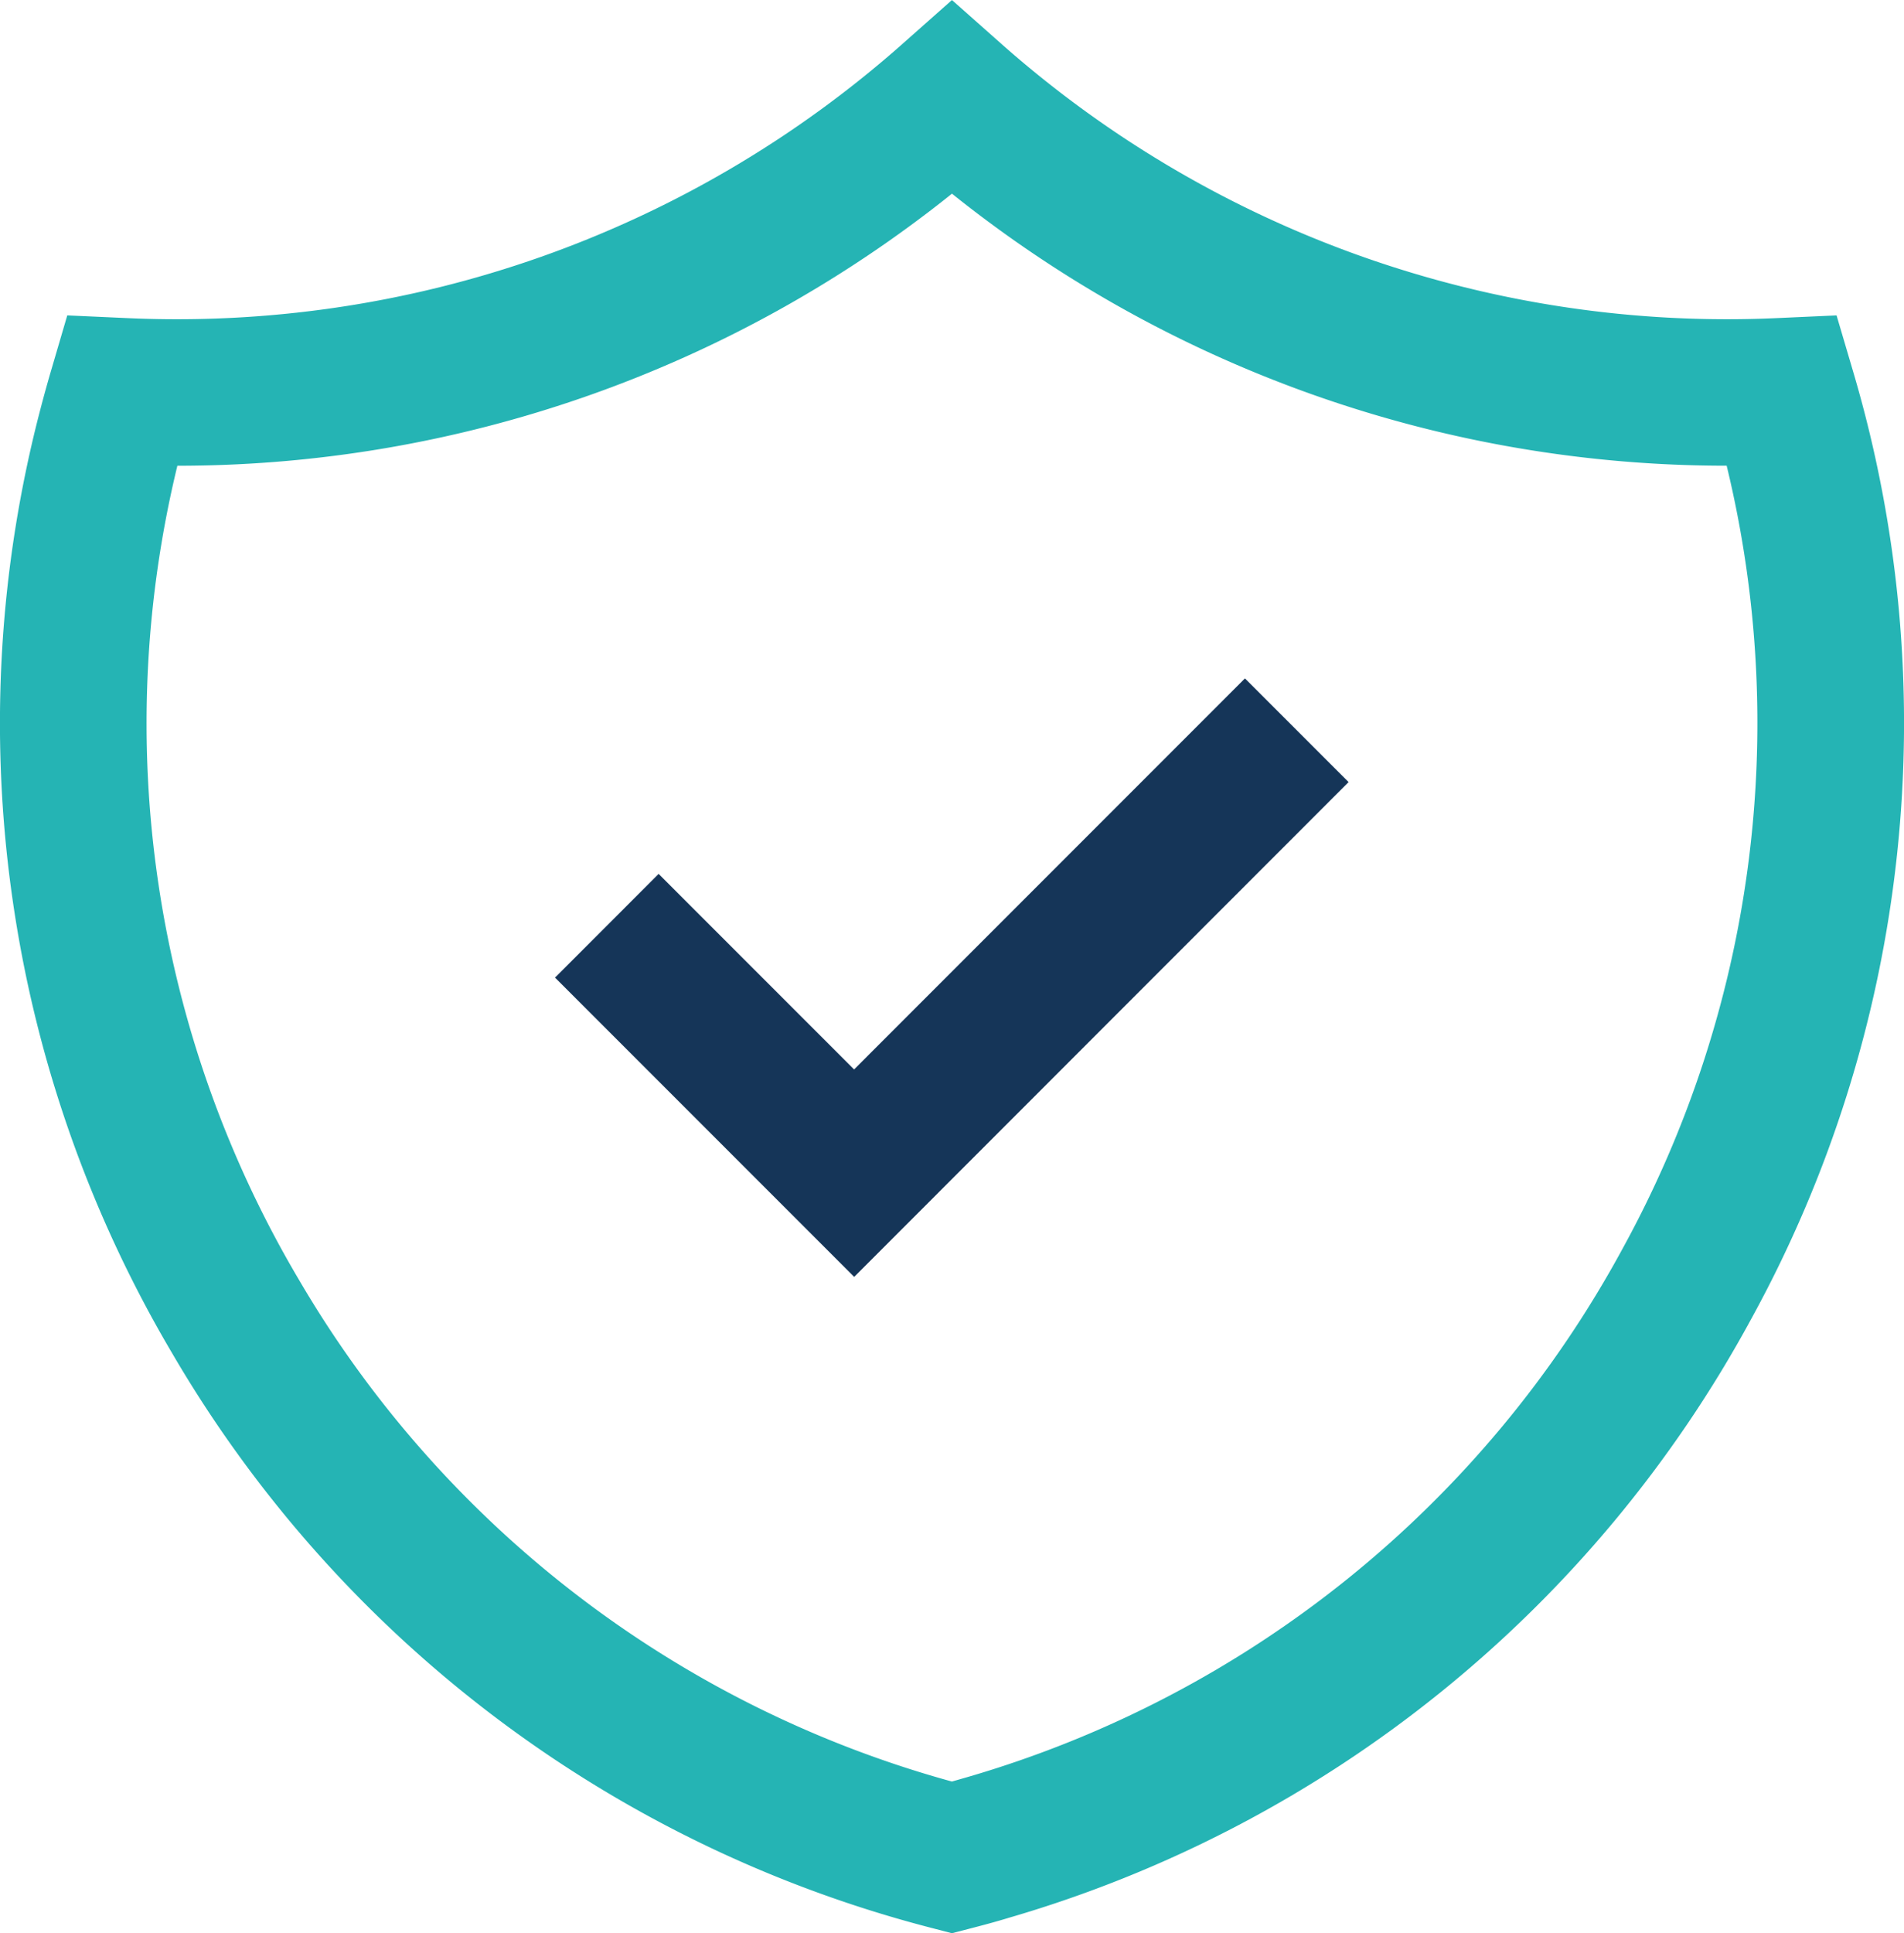 <svg xmlns="http://www.w3.org/2000/svg" width="48.37" height="49.092" viewBox="0 0 48.37 49.092">
  <g id="Сгруппировать_106" data-name="Сгруппировать 106" transform="translate(0 0)">
    <path id="Контур_40" data-name="Контур 40" d="M4789.446-3474.923l-7.6-7.6,2.632-2.633,4.966,4.965,9.929-9.93,2.633,2.633Z" transform="translate(-4767.746 3507.348)" fill="#153558"/>
    <path id="Контур_41" data-name="Контур 41" d="M4795.614-3453.751l-.467-.122a31.439,31.439,0,0,1-19.333-14.592,31.448,31.448,0,0,1-3.355-23.99c.086-.329.176-.655.271-.979l.411-1.4,1.46.066a27.791,27.791,0,0,0,19.781-6.981l1.234-1.093,1.233,1.093a27.8,27.8,0,0,0,19.782,6.981l1.458-.066.413,1.4a31.438,31.438,0,0,1-2.582,24.085,31.441,31.441,0,0,1-18.857,15.205c-.326.1-.653.187-.982.272Zm-19.676-37.265a27.723,27.723,0,0,0,3.084,20.663,27.736,27.736,0,0,0,16.593,12.75l.4-.115a27.744,27.744,0,0,0,16.637-13.416,27.73,27.73,0,0,0,2.645-19.883,31.454,31.454,0,0,1-19.681-6.908A31.458,31.458,0,0,1,4775.938-3491.016Z" transform="translate(-4771.432 3502.843)" fill="#25b4b4"/>
  </g>
</svg>
